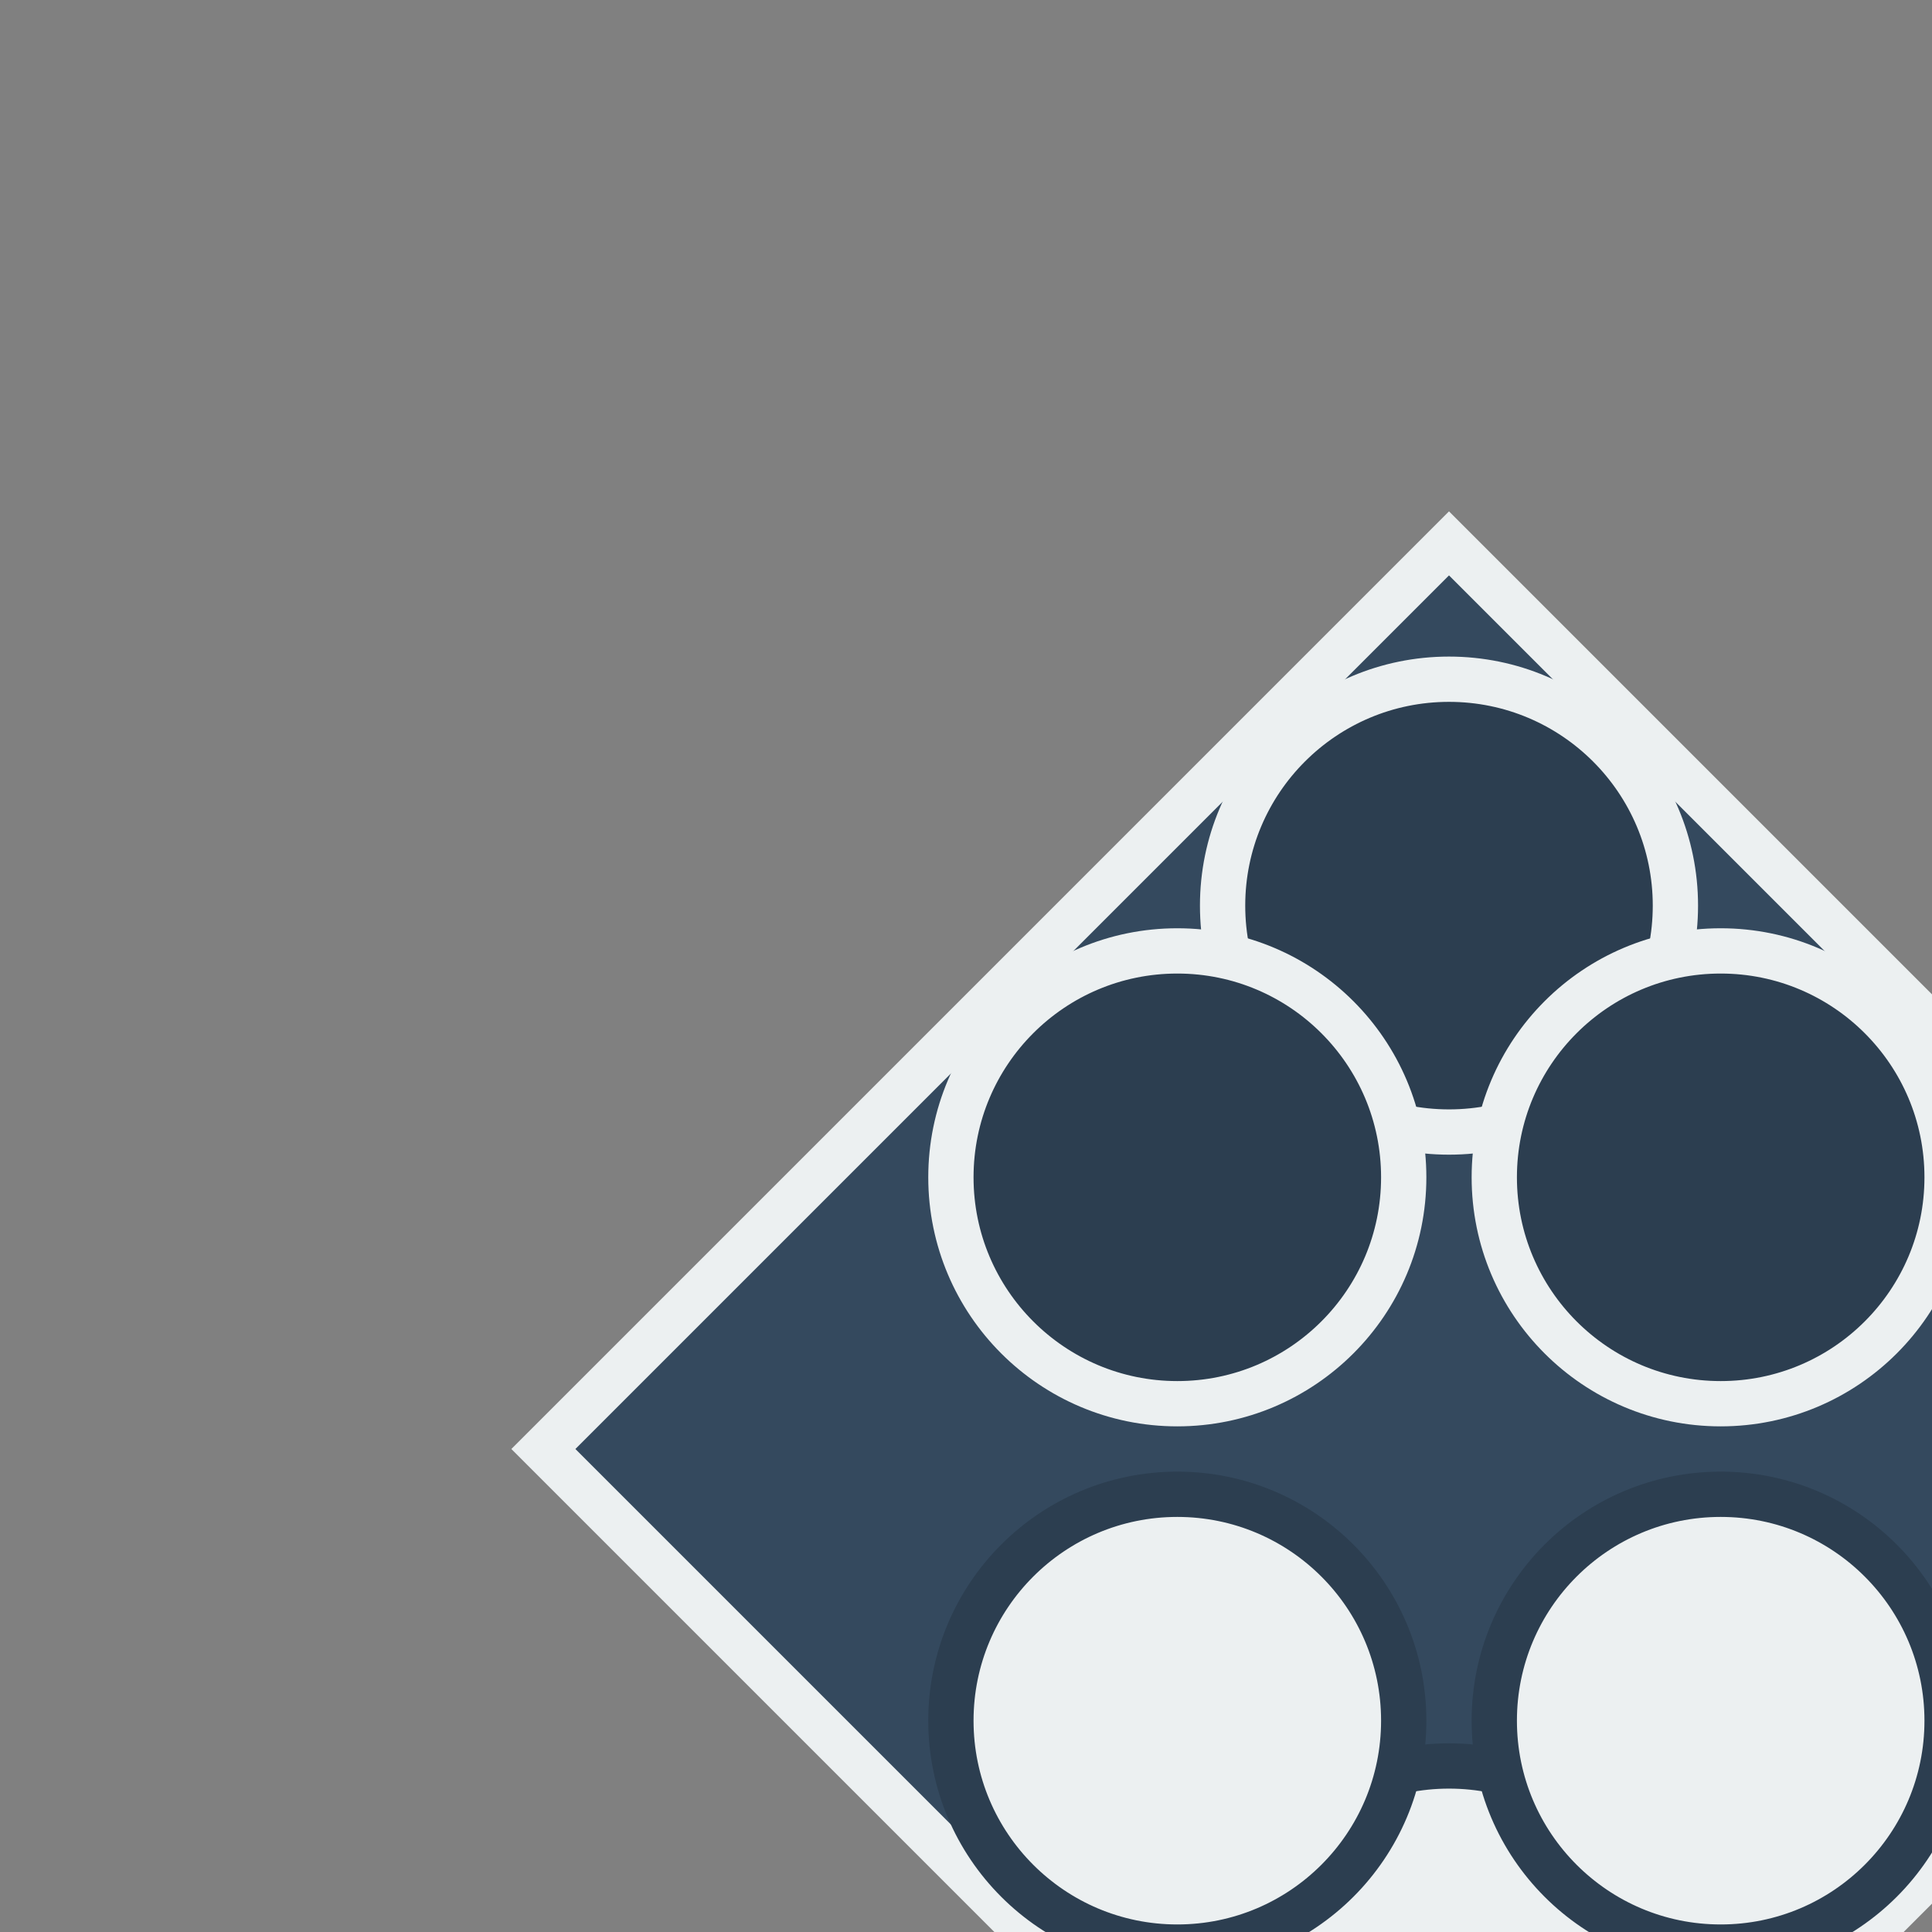 <svg xmlns="http://www.w3.org/2000/svg" width="64" height="64" viewBox="0 0 64 64" transform="scale(1.5)">
  <rect x="0" y="0" width="64" height="64" fill="#808080" stroke="none"/>
  <!-- Игровое поле (шестиугольник) -->
  <path d="M32 12L12 32L32 52L52 32L32 12Z" fill="#34495e" stroke="#ecf0f1" stroke-width="1"/>
  
  <!-- Черные шашки -->
  <circle cx="32" cy="20" r="5" fill="#2c3e50" stroke="#ecf0f1" stroke-width="1"/>
  <circle cx="26" cy="26" r="5" fill="#2c3e50" stroke="#ecf0f1" stroke-width="1"/>
  <circle cx="38" cy="26" r="5" fill="#2c3e50" stroke="#ecf0f1" stroke-width="1"/>
  
  <!-- Белые шашки -->
  <circle cx="32" cy="44" r="5" fill="#ecf0f1" stroke="#2c3e50" stroke-width="1"/>
  <circle cx="26" cy="38" r="5" fill="#ecf0f1" stroke="#2c3e50" stroke-width="1"/>
  <circle cx="38" cy="38" r="5" fill="#ecf0f1" stroke="#2c3e50" stroke-width="1"/>
</svg>